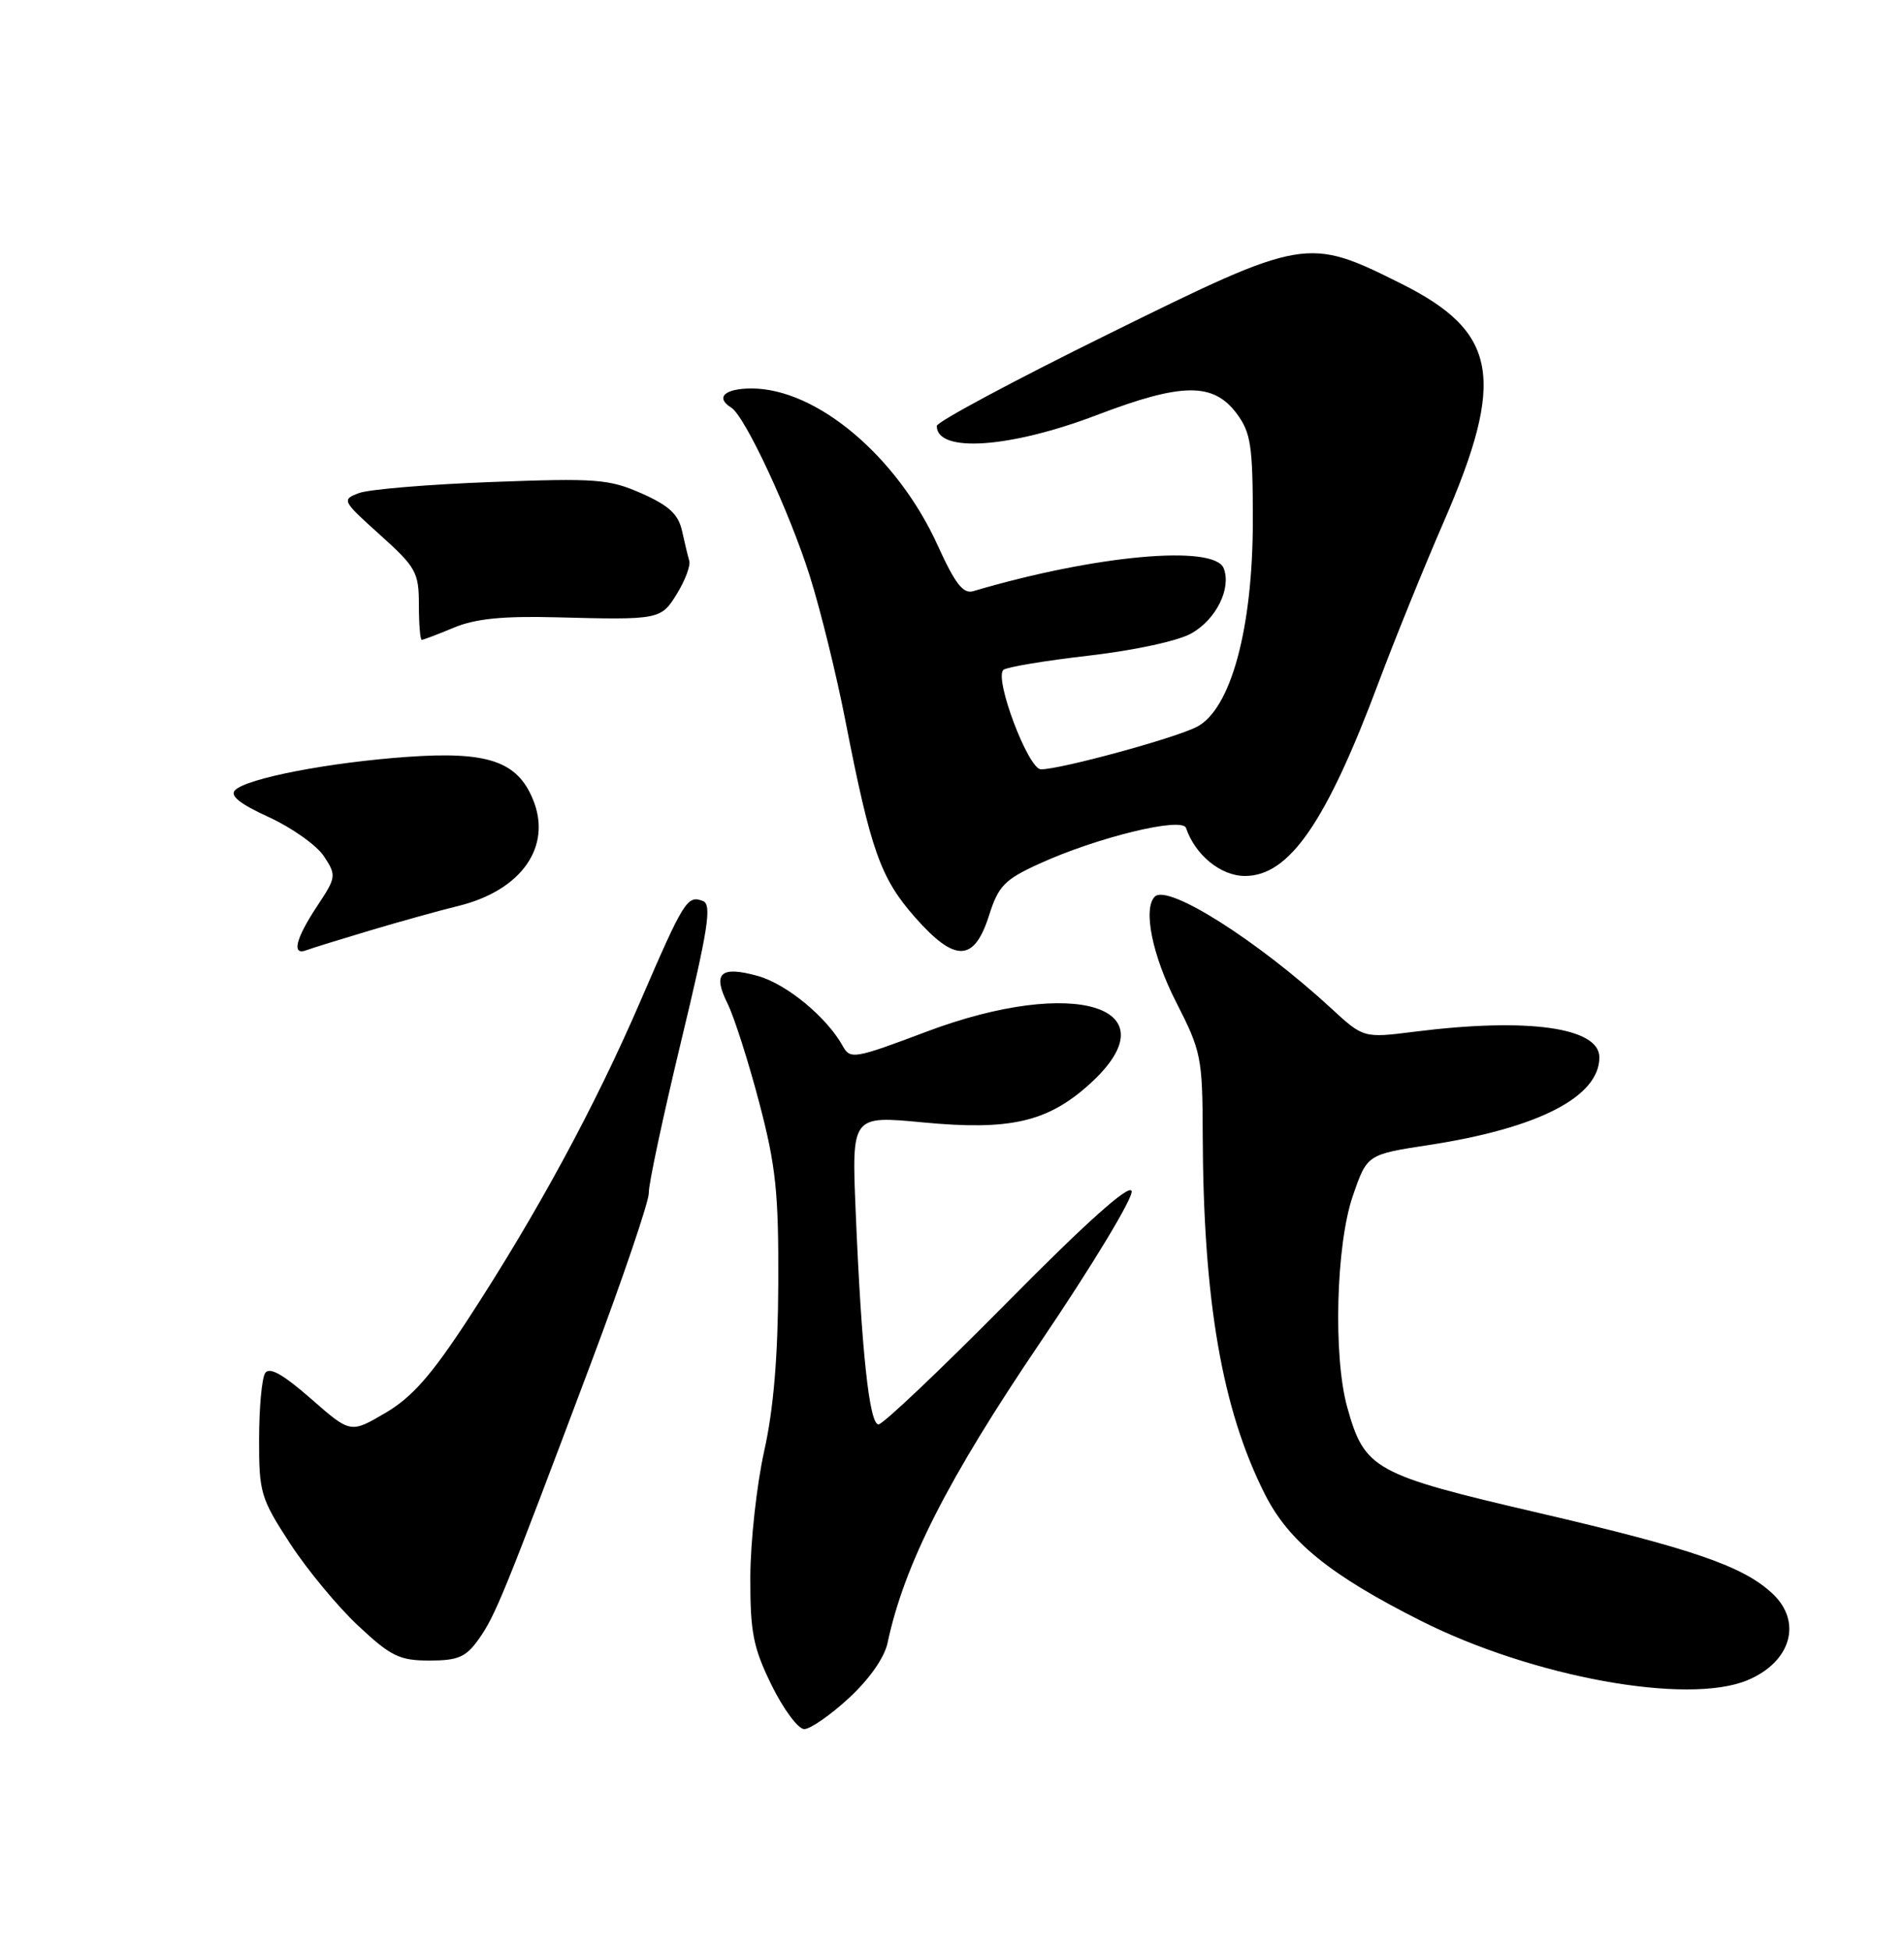 <?xml version="1.0" encoding="UTF-8" standalone="no"?>
<!DOCTYPE svg PUBLIC "-//W3C//DTD SVG 1.1//EN" "http://www.w3.org/Graphics/SVG/1.1/DTD/svg11.dtd" >
<svg xmlns="http://www.w3.org/2000/svg" xmlns:xlink="http://www.w3.org/1999/xlink" version="1.1" viewBox="0 0 250 256">
 <g >
 <path fill="currentColor"
d=" M 111.46 222.93 C 114.13 220.47 116.14 217.61 116.54 215.68 C 118.72 205.42 124.41 194.21 136.55 176.29 C 143.47 166.07 148.88 157.12 148.58 156.35 C 148.24 155.45 142.58 160.51 132.23 170.99 C 123.53 179.79 115.93 187.00 115.35 187.00 C 114.14 187.00 113.11 177.31 112.35 158.98 C 111.83 146.46 111.83 146.46 121.17 147.35 C 132.60 148.44 137.55 147.31 143.06 142.33 C 154.22 132.24 141.18 128.07 121.60 135.46 C 112.21 139.00 111.64 139.10 110.67 137.35 C 108.57 133.54 103.27 129.17 99.48 128.12 C 94.59 126.77 93.53 127.75 95.53 131.75 C 96.38 133.47 98.25 139.29 99.67 144.69 C 101.88 153.08 102.24 156.52 102.19 168.50 C 102.15 178.11 101.57 185.01 100.34 190.50 C 99.36 194.90 98.54 202.32 98.52 207.00 C 98.50 214.33 98.89 216.29 101.32 221.25 C 102.88 224.41 104.80 227.00 105.60 227.00 C 106.39 227.00 109.03 225.17 111.46 222.93 Z  M 229.45 220.58 C 235.16 218.20 236.69 212.93 232.74 209.22 C 228.90 205.61 222.24 203.32 202.00 198.61 C 180.38 193.58 179.17 192.91 176.89 184.73 C 175.04 178.08 175.42 163.42 177.62 157.03 C 179.50 151.56 179.50 151.56 187.62 150.32 C 202.00 148.11 210.00 143.99 210.00 138.81 C 210.00 134.88 200.59 133.57 185.77 135.44 C 179.03 136.29 179.03 136.29 174.77 132.36 C 165.09 123.45 153.33 116.01 151.63 117.71 C 150.05 119.29 151.30 125.46 154.45 131.60 C 157.72 138.00 157.89 138.85 157.92 148.92 C 157.99 170.75 160.45 185.01 166.08 196.16 C 169.22 202.38 174.61 206.76 186.54 212.77 C 201.22 220.17 221.57 223.88 229.45 220.58 Z  M 62.85 215.20 C 65.03 212.14 66.20 209.27 77.58 179.00 C 81.82 167.72 85.24 157.64 85.19 156.60 C 85.14 155.55 87.05 146.62 89.42 136.76 C 93.00 121.92 93.49 118.74 92.30 118.29 C 90.24 117.49 89.80 118.20 84.06 131.50 C 78.09 145.33 70.47 159.37 61.47 173.16 C 56.64 180.56 54.09 183.45 50.59 185.50 C 46.02 188.18 46.02 188.18 40.81 183.61 C 37.11 180.38 35.36 179.41 34.81 180.27 C 34.38 180.95 34.02 184.84 34.02 188.93 C 34.00 195.94 34.23 196.71 38.07 202.61 C 40.31 206.05 44.34 210.92 47.03 213.43 C 51.32 217.45 52.46 218.00 56.39 218.00 C 60.15 218.00 61.18 217.55 62.85 215.20 Z  M 48.50 122.18 C 52.35 121.03 57.63 119.56 60.24 118.92 C 68.51 116.87 72.53 111.10 69.97 104.93 C 67.91 99.94 64.02 98.62 53.54 99.36 C 43.27 100.08 32.43 102.17 30.87 103.73 C 30.14 104.46 31.49 105.54 35.33 107.29 C 38.35 108.68 41.60 110.99 42.54 112.42 C 44.19 114.94 44.16 115.16 41.62 118.99 C 38.79 123.28 38.26 125.50 40.25 124.74 C 40.94 124.48 44.65 123.33 48.50 122.18 Z  M 129.88 120.13 C 131.09 116.32 131.91 115.47 136.40 113.42 C 144.00 109.94 155.22 107.20 155.73 108.70 C 156.93 112.26 160.30 115.00 163.47 115.00 C 169.29 115.00 174.15 107.95 181.05 89.50 C 183.11 84.00 186.94 74.55 189.57 68.50 C 197.75 49.68 196.66 43.58 184.00 37.25 C 171.65 31.08 171.32 31.14 145.54 43.85 C 133.14 49.96 123.00 55.39 123.00 55.92 C 123.00 59.50 132.63 58.84 144.07 54.47 C 155.22 50.22 159.32 50.18 162.40 54.32 C 164.24 56.80 164.50 58.53 164.50 68.32 C 164.50 82.49 161.62 93.11 157.15 95.42 C 154.25 96.92 139.28 101.00 136.68 101.00 C 135.01 101.00 130.50 89.04 131.75 87.94 C 132.16 87.58 137.22 86.73 143.00 86.07 C 149.08 85.36 154.76 84.13 156.49 83.12 C 159.71 81.27 161.69 77.24 160.68 74.62 C 159.47 71.45 143.80 72.87 127.79 77.61 C 126.46 78.00 125.40 76.62 123.12 71.60 C 117.83 59.94 107.23 51.00 98.68 51.00 C 95.14 51.00 93.88 52.19 96.02 53.52 C 97.81 54.62 103.66 67.18 106.32 75.60 C 107.73 80.06 109.83 88.61 111.00 94.60 C 114.33 111.67 115.61 115.27 120.14 120.42 C 125.41 126.40 127.92 126.33 129.88 120.13 Z  M 59.59 82.40 C 62.38 81.23 66.02 80.86 72.96 81.04 C 86.68 81.40 86.80 81.37 88.93 77.87 C 89.98 76.15 90.69 74.24 90.50 73.62 C 90.32 73.00 89.89 71.23 89.55 69.68 C 89.07 67.52 87.82 66.36 84.25 64.78 C 79.97 62.89 78.28 62.76 64.53 63.28 C 56.26 63.59 48.44 64.24 47.14 64.73 C 44.84 65.60 44.91 65.73 49.89 70.21 C 54.63 74.47 55.00 75.14 55.00 79.40 C 55.00 81.93 55.17 84.00 55.38 84.00 C 55.59 84.00 57.48 83.28 59.59 82.40 Z "/>
</g>
</svg>